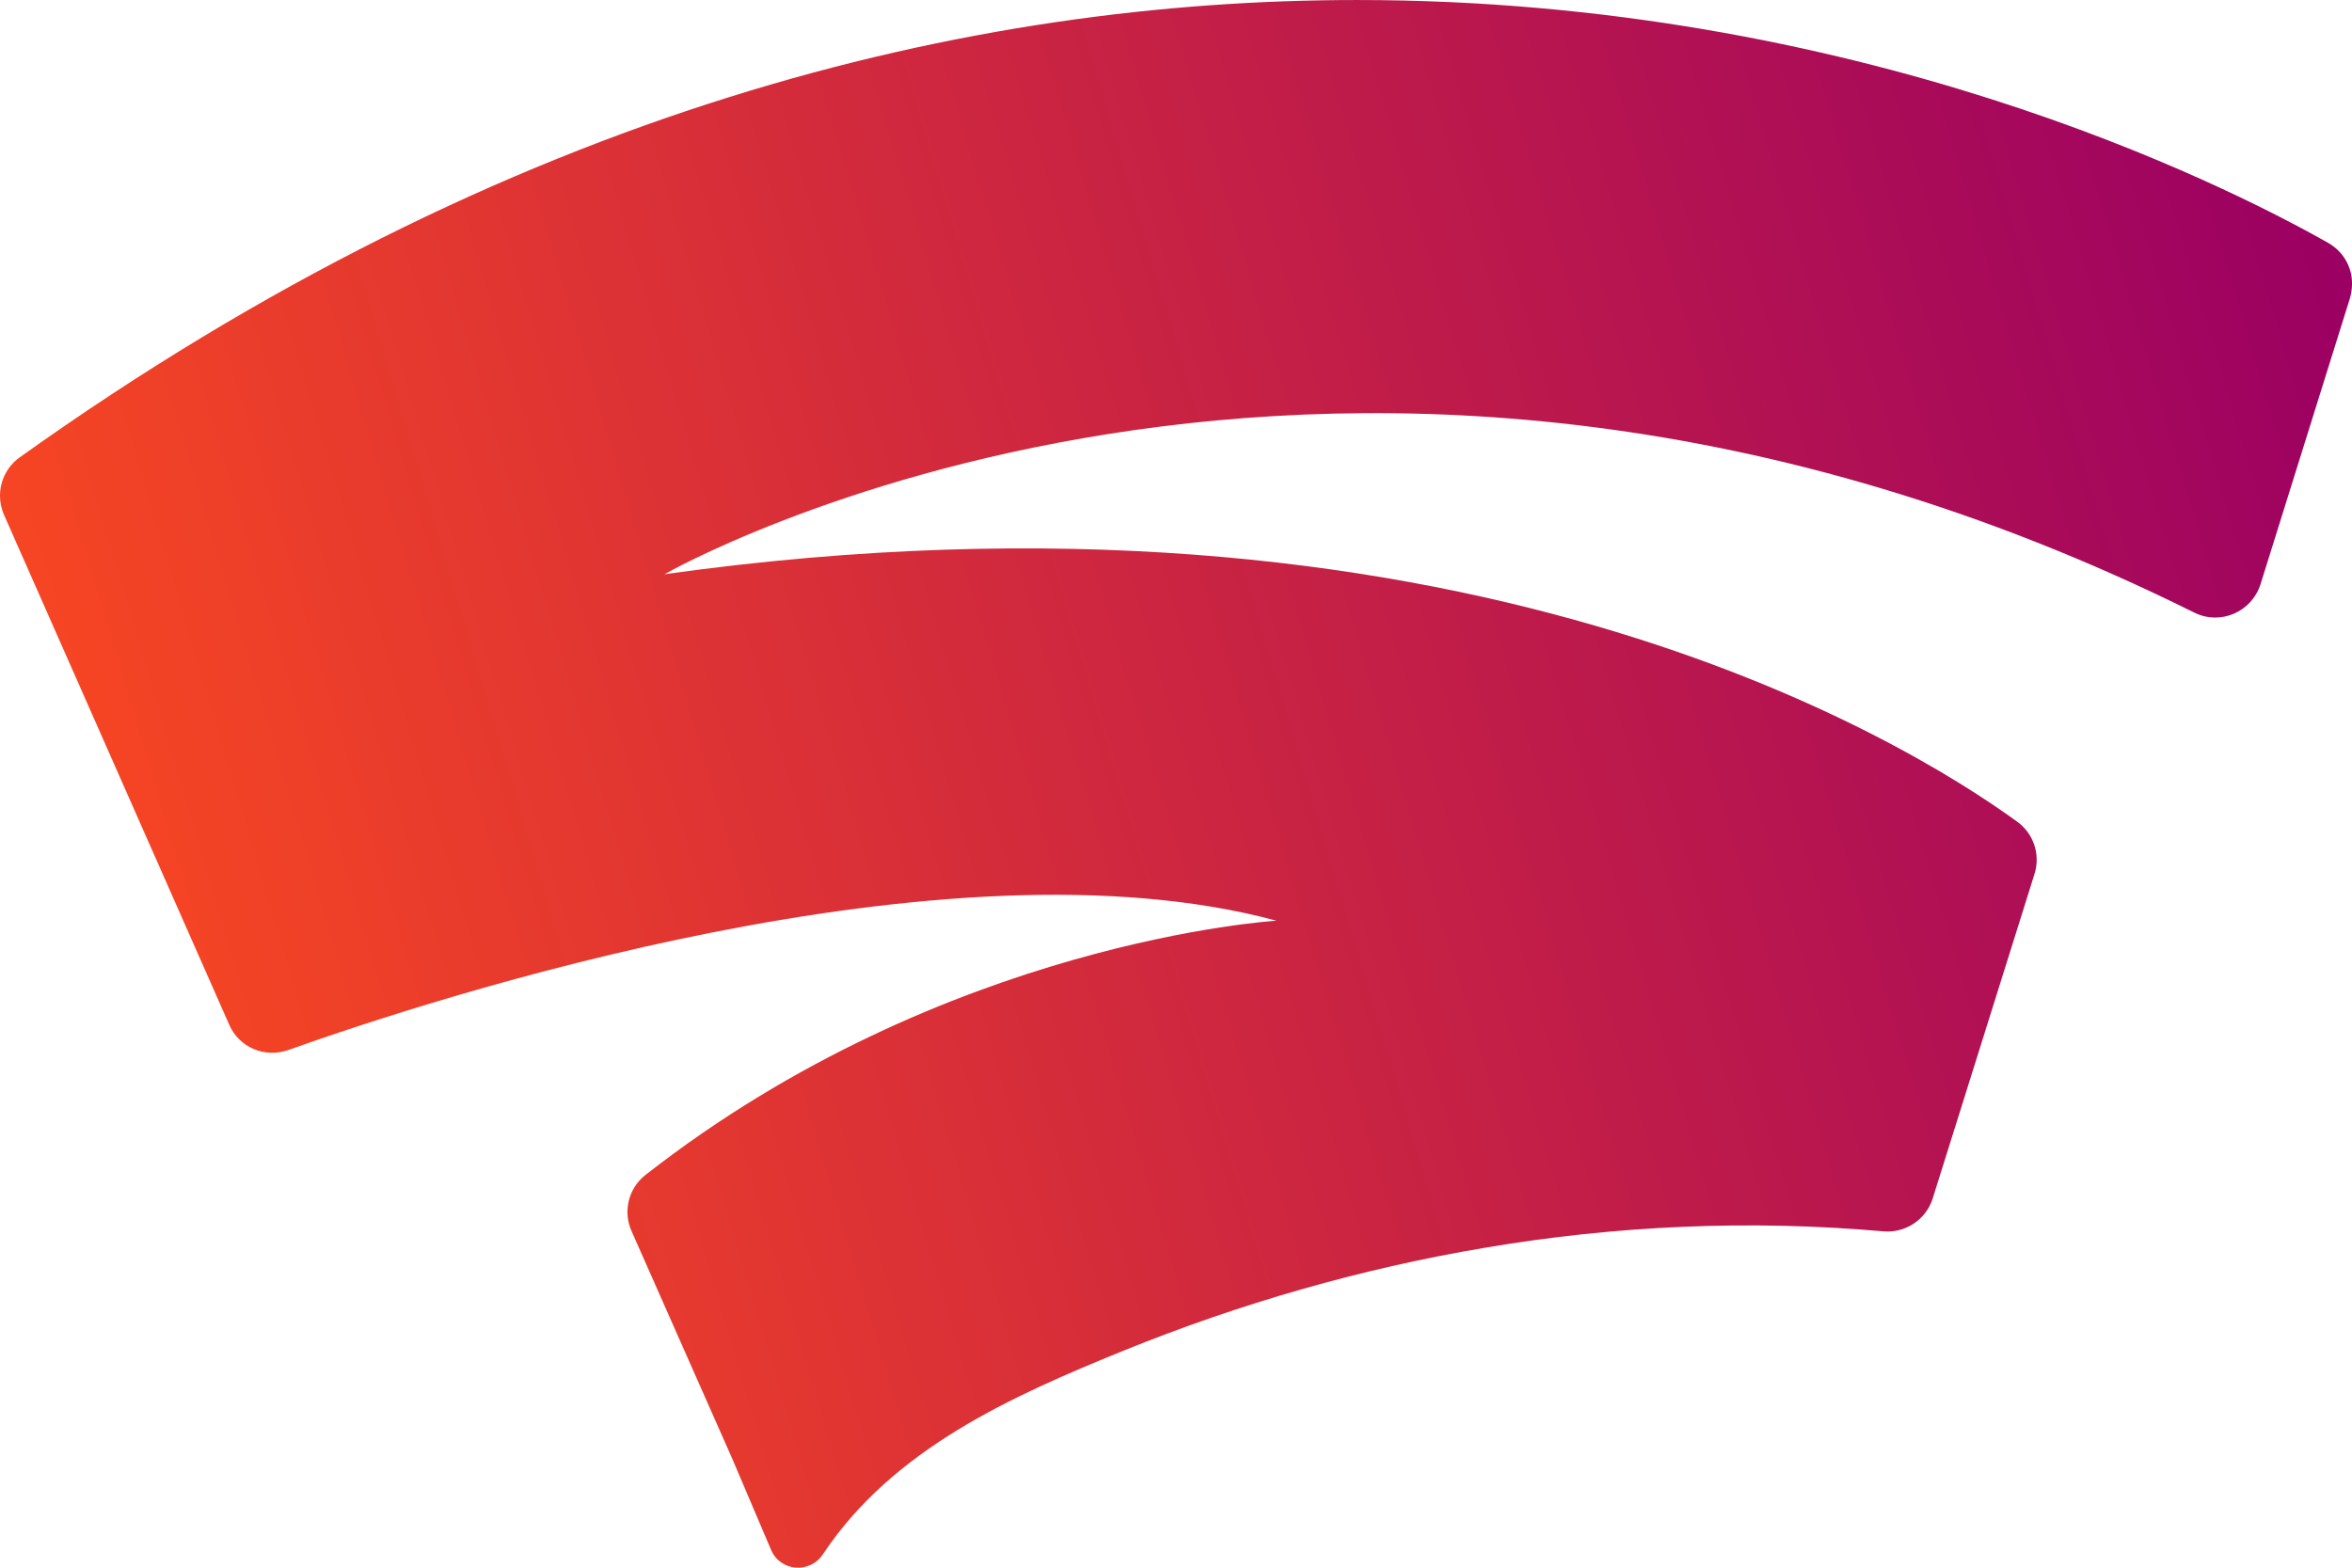 <svg xmlns="http://www.w3.org/2000/svg" viewBox="0 0 333333 222220" shape-rendering="geometricPrecision" text-rendering="geometricPrecision" image-rendering="optimizeQuality" fill-rule="evenodd" clip-rule="evenodd"><defs><linearGradient id="a" gradientUnits="userSpaceOnUse" x1="-5920.47" y1="162897" x2="339254" y2="60205.5"><stop offset="0" stop-color="#ff4c1d"/><stop offset="1" stop-color="#9b0063"/></linearGradient></defs><path d="M2778 64839C1000 66117 0 68172 0 70256v56c0 889 194 1778 556 2639l31947 72340c1389 3167 5000 4722 8334 3556 20891-7445 93230-31002 140067-18335 0 0-46948 2778-89452 36059-2389 1889-3195 5167-1944 7945 3444 7778 10362 23446 14279 32280l5500 12918c1306 3056 5500 3389 7334 611 9918-14918 26613-22363 42670-28891 16446-6667 33614-11612 51115-14557 18613-3167 37670-4000 56505-2333 3139 278 6056-1667 7000-4667l14446-46059c833-2722-167-5695-2500-7361-16057-11668-79729-50754-191683-35059 0 0 95563-54838 216824 5445 3695 1833 8112-111 9362-4000l12696-40614c167-639 278-1278 278-1945v-167c0-2306-1278-4500-3389-5695C314749 25838 263217 2 192323 2 137985 2 72313 15170 2779 64841z" fill="url(#a)"/></svg>